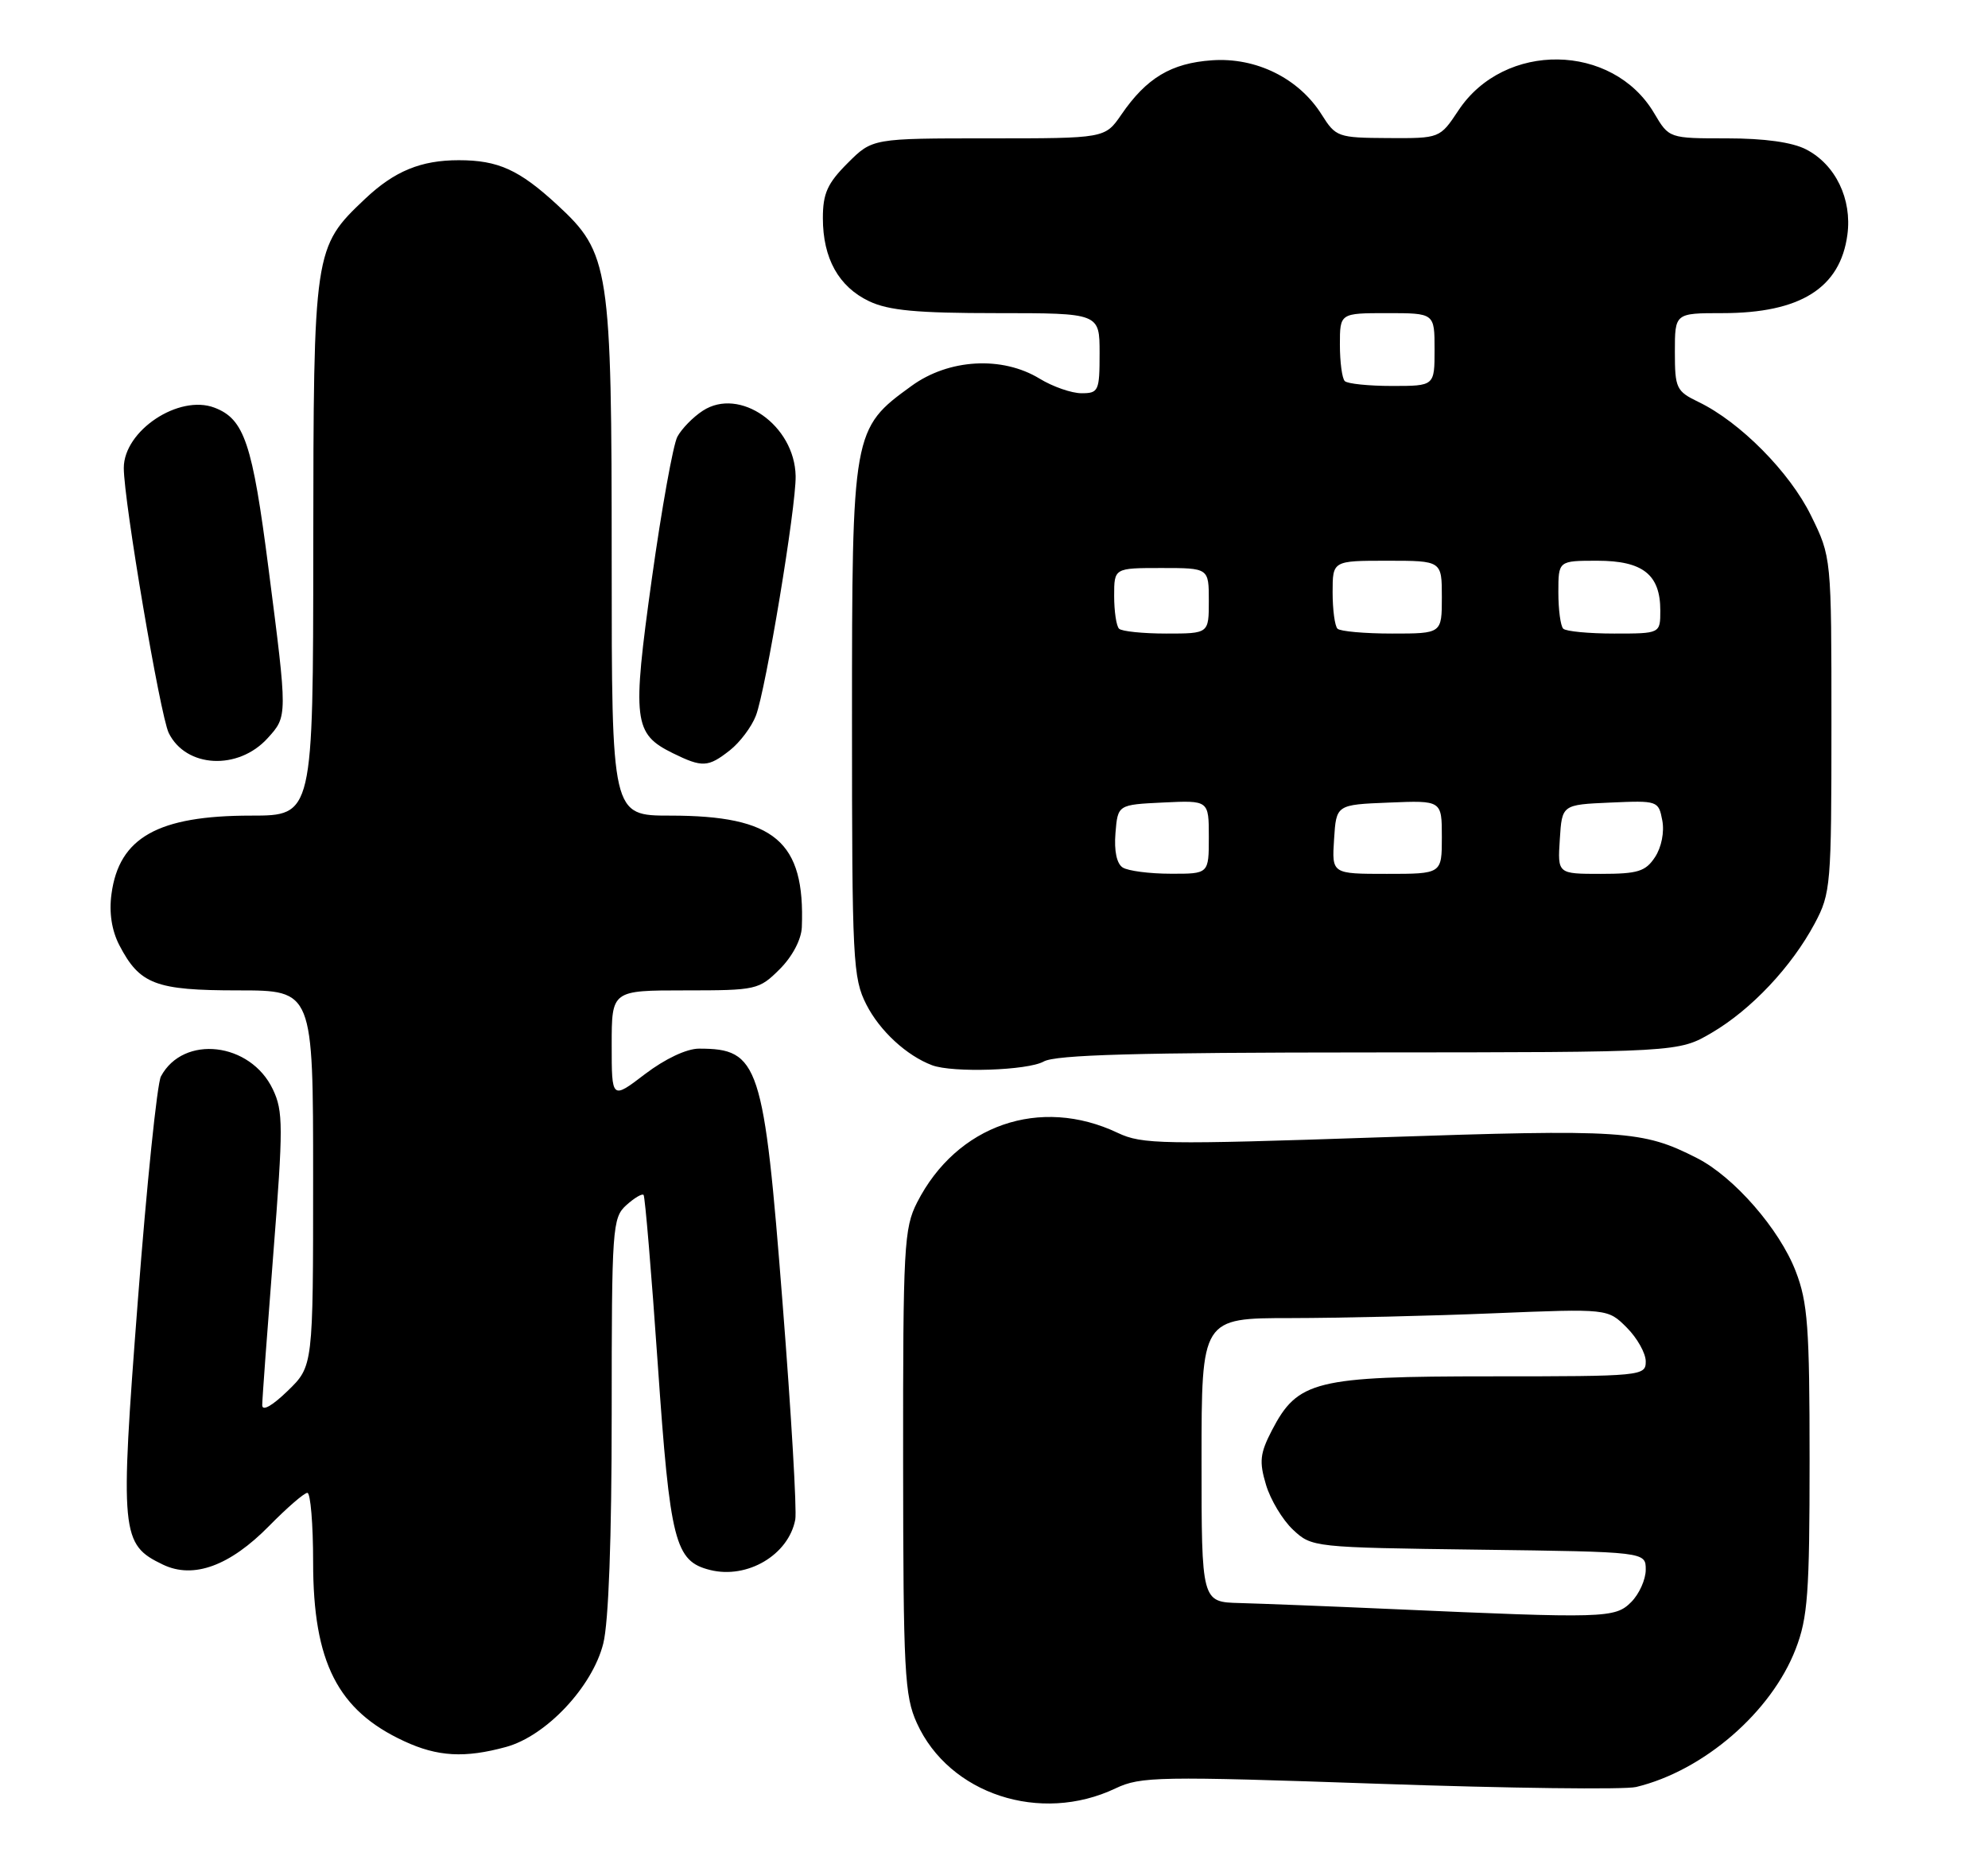 <?xml version="1.0" encoding="UTF-8" standalone="no"?>
<!DOCTYPE svg PUBLIC "-//W3C//DTD SVG 1.1//EN" "http://www.w3.org/Graphics/SVG/1.1/DTD/svg11.dtd" >
<svg xmlns="http://www.w3.org/2000/svg" xmlns:xlink="http://www.w3.org/1999/xlink" version="1.1" viewBox="0 0 273 256">
 <g >
 <path fill="currentColor"
d=" M 153.19 245.58 C 156.64 243.94 159.09 243.90 189.37 244.95 C 207.24 245.57 223.13 245.77 224.68 245.39 C 233.94 243.16 243.25 235.11 246.59 226.44 C 248.25 222.15 248.50 218.76 248.50 200.50 C 248.50 182.24 248.25 178.85 246.59 174.56 C 244.37 168.79 238.10 161.60 233.04 159.03 C 225.55 155.21 222.99 155.05 189.43 156.18 C 159.62 157.19 156.83 157.15 153.50 155.57 C 142.83 150.50 131.37 154.47 125.94 165.12 C 124.14 168.65 124.00 171.19 124.02 200.71 C 124.04 229.60 124.21 232.88 125.91 236.62 C 130.34 246.38 142.87 250.49 153.19 245.58 Z  M 69.50 239.89 C 75.01 238.38 81.35 231.63 82.84 225.70 C 83.58 222.80 84.00 211.24 84.00 194.21 C 84.00 168.55 84.09 167.23 86.01 165.49 C 87.11 164.50 88.18 163.86 88.38 164.09 C 88.58 164.32 89.46 174.79 90.33 187.36 C 92.02 211.78 92.68 214.38 97.51 215.59 C 102.62 216.87 108.29 213.52 109.21 208.67 C 109.44 207.48 108.66 194.12 107.47 179.00 C 104.89 145.99 104.24 144.00 95.99 144.00 C 94.29 144.00 91.33 145.40 88.58 147.49 C 84.00 150.99 84.00 150.99 84.00 143.49 C 84.00 136.00 84.00 136.00 94.08 136.00 C 103.88 136.00 104.23 135.92 107.08 133.08 C 108.82 131.34 110.04 129.01 110.11 127.33 C 110.57 115.53 106.40 112.00 92.03 112.00 C 84.00 112.00 84.00 112.00 84.00 77.18 C 84.00 36.57 83.72 34.77 76.49 28.10 C 71.29 23.31 68.40 22.00 63.00 22.00 C 57.79 22.00 54.16 23.50 50.13 27.31 C 43.09 33.97 43.05 34.27 43.02 75.25 C 43.00 112.00 43.00 112.00 34.47 112.00 C 21.70 112.00 16.35 115.00 15.31 122.76 C 14.96 125.31 15.34 127.76 16.38 129.78 C 19.18 135.17 21.34 136.00 32.72 136.00 C 43.00 136.00 43.00 136.00 43.00 161.80 C 43.00 187.61 43.00 187.61 39.50 191.00 C 37.35 193.08 36.00 193.83 36.01 192.95 C 36.01 192.15 36.70 182.81 37.53 172.20 C 38.90 154.72 38.90 152.58 37.47 149.59 C 34.40 143.11 25.19 142.04 22.10 147.81 C 21.58 148.78 20.15 162.63 18.93 178.59 C 16.46 210.71 16.59 212.08 22.39 214.86 C 26.57 216.86 31.57 215.03 36.97 209.53 C 39.42 207.04 41.77 205.00 42.21 205.00 C 42.64 205.00 43.00 209.29 43.00 214.53 C 43.00 228.26 46.37 234.88 55.50 239.10 C 60.10 241.24 63.84 241.44 69.50 239.89 Z  M 143.32 145.77 C 144.95 144.84 156.19 144.53 188.00 144.52 C 230.50 144.50 230.50 144.50 235.08 141.81 C 240.51 138.62 246.03 132.75 249.21 126.80 C 251.41 122.67 251.50 121.57 251.50 99.50 C 251.50 76.50 251.50 76.50 248.69 70.79 C 245.77 64.83 238.94 57.94 233.25 55.20 C 230.19 53.72 230.00 53.32 230.00 48.31 C 230.00 43.00 230.00 43.00 236.53 43.00 C 247.22 43.00 252.71 39.56 253.69 32.24 C 254.35 27.34 252.06 22.60 248.03 20.52 C 246.13 19.53 242.30 19.00 237.15 19.00 C 229.20 19.00 229.20 19.00 227.16 15.55 C 221.45 5.88 206.57 5.66 200.28 15.16 C 197.73 19.00 197.73 19.00 190.62 18.96 C 183.72 18.92 183.44 18.82 181.50 15.74 C 178.36 10.75 172.50 7.85 166.43 8.28 C 160.83 8.67 157.44 10.70 153.98 15.75 C 151.74 19.00 151.74 19.00 135.77 19.00 C 119.80 19.00 119.80 19.00 116.40 22.40 C 113.63 25.17 113.00 26.56 113.00 29.95 C 113.00 35.48 115.17 39.38 119.36 41.37 C 122.04 42.64 125.92 43.00 136.90 43.00 C 151.00 43.00 151.00 43.00 151.00 48.50 C 151.00 53.69 150.86 54.00 148.52 54.00 C 147.16 54.00 144.57 53.10 142.77 52.00 C 137.63 48.86 130.30 49.27 125.18 52.99 C 117.06 58.87 117.00 59.19 117.00 99.00 C 117.00 131.97 117.12 134.31 118.98 137.96 C 120.82 141.57 124.50 144.96 128.00 146.28 C 130.83 147.34 141.13 147.00 143.32 145.77 Z  M 36.75 101.37 C 39.50 98.34 39.50 98.45 36.87 78.04 C 34.66 60.84 33.55 57.54 29.45 55.98 C 24.56 54.12 17.00 59.14 17.00 64.26 C 17.00 68.80 22.00 98.25 23.17 100.65 C 25.53 105.45 32.70 105.83 36.75 101.37 Z  M 100.23 103.03 C 101.60 101.95 103.21 99.82 103.80 98.28 C 105.16 94.77 109.34 69.55 109.26 65.37 C 109.13 58.40 101.57 53.09 96.50 56.41 C 95.16 57.28 93.60 58.89 93.02 59.97 C 92.44 61.05 90.86 69.84 89.51 79.49 C 86.79 99.02 87.00 100.76 92.38 103.42 C 96.45 105.42 97.24 105.38 100.23 103.03 Z  M 191.00 220.95 C 182.47 220.57 173.14 220.21 170.25 220.13 C 165.00 220.00 165.00 220.00 165.00 200.50 C 165.00 181.00 165.00 181.00 177.25 181.00 C 183.99 180.99 196.54 180.70 205.14 180.34 C 220.79 179.70 220.79 179.70 223.39 182.30 C 224.83 183.74 226.00 185.83 226.00 186.95 C 226.00 188.95 225.49 189.00 204.73 189.00 C 180.60 189.00 178.21 189.59 174.66 196.42 C 173.02 199.59 172.90 200.71 173.85 203.88 C 174.46 205.94 176.13 208.72 177.56 210.06 C 180.14 212.48 180.35 212.50 203.08 212.80 C 226.00 213.10 226.00 213.10 226.00 215.55 C 226.00 216.90 225.10 218.90 224.00 220.00 C 221.78 222.22 220.43 222.26 191.00 220.95 Z  M 154.18 119.13 C 153.35 118.61 152.98 116.84 153.18 114.40 C 153.50 110.50 153.50 110.50 159.75 110.20 C 166.00 109.90 166.00 109.90 166.00 114.95 C 166.00 120.00 166.00 120.00 160.75 119.98 C 157.86 119.98 154.91 119.59 154.18 119.13 Z  M 183.20 115.25 C 183.50 110.50 183.50 110.50 190.75 110.21 C 198.00 109.91 198.00 109.91 198.00 114.96 C 198.00 120.00 198.00 120.00 190.45 120.00 C 182.89 120.00 182.89 120.00 183.20 115.25 Z  M 214.20 115.25 C 214.50 110.50 214.50 110.50 221.13 110.21 C 227.64 109.92 227.76 109.96 228.27 112.65 C 228.58 114.24 228.16 116.35 227.28 117.69 C 225.98 119.67 224.93 120.00 219.83 120.00 C 213.89 120.00 213.89 120.00 214.20 115.25 Z  M 153.67 86.33 C 153.30 85.97 153.00 83.94 153.00 81.83 C 153.00 78.00 153.00 78.00 159.50 78.00 C 166.00 78.00 166.00 78.00 166.00 82.50 C 166.00 87.00 166.00 87.00 160.17 87.00 C 156.96 87.00 154.03 86.70 153.67 86.33 Z  M 183.67 86.33 C 183.30 85.97 183.00 83.72 183.00 81.33 C 183.00 77.00 183.00 77.00 190.50 77.00 C 198.00 77.00 198.00 77.00 198.00 82.00 C 198.00 87.00 198.00 87.00 191.17 87.00 C 187.41 87.00 184.03 86.70 183.67 86.33 Z  M 214.67 86.33 C 214.30 85.97 214.00 83.72 214.00 81.33 C 214.00 77.00 214.00 77.00 219.35 77.00 C 225.60 77.00 228.00 78.90 228.00 83.83 C 228.00 87.00 228.00 87.00 221.67 87.00 C 218.18 87.00 215.03 86.70 214.67 86.33 Z  M 184.67 52.33 C 184.30 51.97 184.00 49.72 184.00 47.33 C 184.00 43.00 184.00 43.00 190.50 43.00 C 197.00 43.00 197.00 43.00 197.00 48.00 C 197.00 53.00 197.00 53.00 191.17 53.00 C 187.96 53.00 185.03 52.70 184.67 52.33 Z "/>
</g>
</svg>